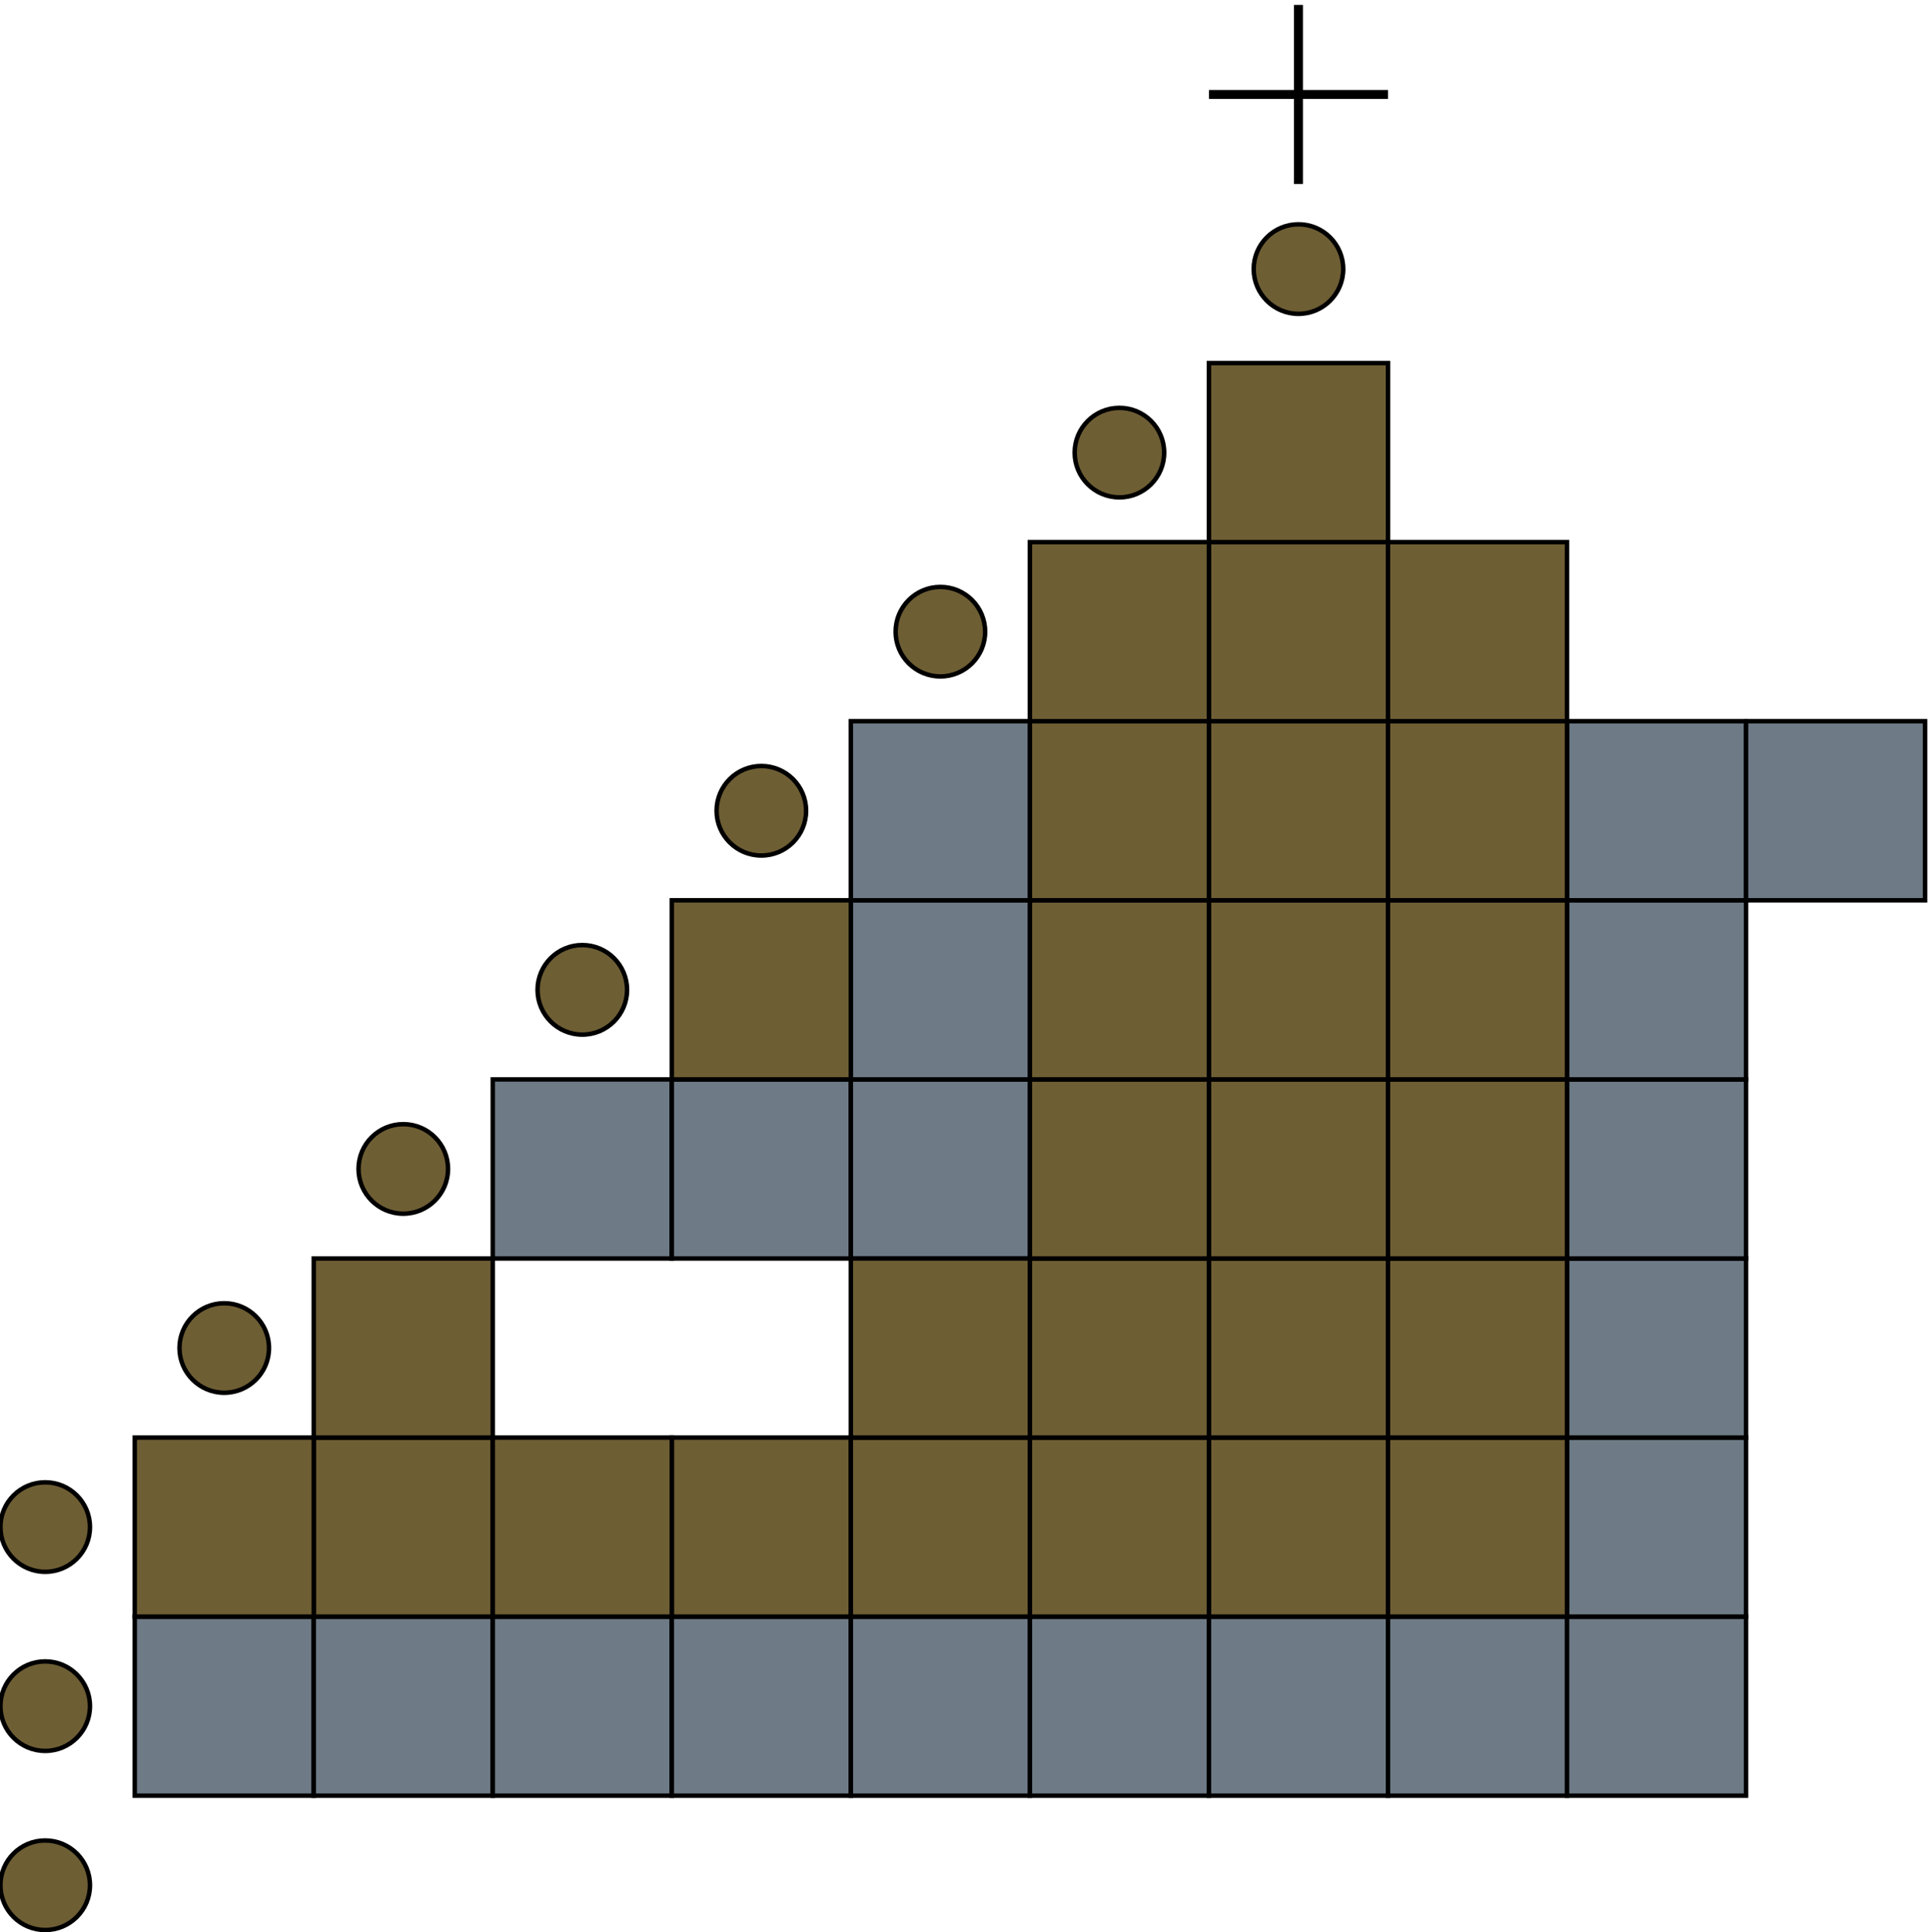 <?xml version="1.0" encoding="UTF-8"?>
<!DOCTYPE svg PUBLIC "-//W3C//DTD SVG 1.1//EN" "http://www.w3.org/Graphics/SVG/1.1/DTD/svg11.dtd">
<svg xmlns="http://www.w3.org/2000/svg" xmlns:xlink="http://www.w3.org/1999/xlink" version="1.1" width="2156px" height="2158px" viewBox="-0.5 -0.5 2156 2158"><defs/><g><g><rect x="150" y="1805" width="200" height="200" fill="#6e7b86" stroke="#000000" stroke-width="5" pointer-events="all"/></g><g><rect x="350" y="1805" width="200" height="200" fill="#6e7b86" stroke="#000000" stroke-width="5" pointer-events="all"/></g><g><rect x="550" y="1805" width="200" height="200" fill="#6e7b86" stroke="#000000" stroke-width="5" pointer-events="all"/></g><g><rect x="750" y="1805" width="200" height="200" fill="#6e7b86" stroke="#000000" stroke-width="5" pointer-events="all"/></g><g><rect x="950" y="1805" width="200" height="200" fill="#6e7b86" stroke="#000000" stroke-width="5" pointer-events="all"/></g><g><rect x="1150" y="1805" width="200" height="200" fill="#6e7b86" stroke="#000000" stroke-width="5" pointer-events="all"/></g><g><rect x="1350" y="1805" width="200" height="200" fill="#6e7b86" stroke="#000000" stroke-width="5" pointer-events="all"/></g><g><rect x="1550" y="1805" width="200" height="200" fill="#6e7b86" stroke="#000000" stroke-width="5" pointer-events="all"/></g><g><rect x="1750" y="1805" width="200" height="200" fill="#6e7b86" stroke="#000000" stroke-width="5" pointer-events="all"/></g><g><rect x="550" y="1205" width="200" height="200" fill="#6e7b86" stroke="#000000" stroke-width="5" pointer-events="all"/></g><g><rect x="750" y="1205" width="200" height="200" fill="#6e7b86" stroke="#000000" stroke-width="5" pointer-events="all"/></g><g><rect x="950" y="1205" width="200" height="200" fill="#6e7b86" stroke="#000000" stroke-width="5" pointer-events="all"/></g><g><rect x="950" y="1005" width="200" height="200" fill="#6e7b86" stroke="#000000" stroke-width="5" pointer-events="all"/></g><g><rect x="950" y="805" width="200" height="200" fill="#6e7b86" stroke="#000000" stroke-width="5" pointer-events="all"/></g><g><rect x="1750" y="1605" width="200" height="200" fill="#6e7b86" stroke="#000000" stroke-width="5" pointer-events="all"/></g><g><rect x="1750" y="1405" width="200" height="200" fill="#6e7b86" stroke="#000000" stroke-width="5" pointer-events="all"/></g><g><rect x="1750" y="1205" width="200" height="200" fill="#6e7b86" stroke="#000000" stroke-width="5" pointer-events="all"/></g><g><rect x="1750" y="1005" width="200" height="200" fill="#6e7b86" stroke="#000000" stroke-width="5" pointer-events="all"/></g><g><rect x="1750" y="805" width="200" height="200" fill="#6e7b86" stroke="#000000" stroke-width="5" pointer-events="all"/></g><g><rect x="1950" y="805" width="200" height="200" fill="#6e7b86" stroke="#000000" stroke-width="5" pointer-events="all"/></g><g><path d="M 1350 105 L 1550 105" fill="none" stroke="rgb(0, 0, 0)" stroke-width="10" stroke-miterlimit="10" pointer-events="stroke"/></g><g><path d="M 1450 5 L 1450 205" fill="none" stroke="rgb(0, 0, 0)" stroke-width="10" stroke-miterlimit="10" pointer-events="stroke"/></g><g><rect x="1350" y="1605" width="200" height="200" fill="#6e5e34" stroke="#000000" stroke-width="5" pointer-events="all"/></g><g><rect x="1150" y="1605" width="200" height="200" fill="#6e5e34" stroke="#000000" stroke-width="5" pointer-events="all"/></g><g><rect x="1550" y="1605" width="200" height="200" fill="#6e5e34" stroke="#000000" stroke-width="5" pointer-events="all"/></g><g><rect x="1350" y="1405" width="200" height="200" fill="#6e5e34" stroke="#000000" stroke-width="5" pointer-events="all"/></g><g><rect x="1150" y="1405" width="200" height="200" fill="#6e5e34" stroke="#000000" stroke-width="5" pointer-events="all"/></g><g><rect x="1550" y="1405" width="200" height="200" fill="#6e5e34" stroke="#000000" stroke-width="5" pointer-events="all"/></g><g><rect x="1350" y="1205" width="200" height="200" fill="#6e5e34" stroke="#000000" stroke-width="5" pointer-events="all"/></g><g><rect x="1150" y="1205" width="200" height="200" fill="#6e5e34" stroke="#000000" stroke-width="5" pointer-events="all"/></g><g><rect x="1550" y="1205" width="200" height="200" fill="#6e5e34" stroke="#000000" stroke-width="5" pointer-events="all"/></g><g><rect x="1350" y="1005" width="200" height="200" fill="#6e5e34" stroke="#000000" stroke-width="5" pointer-events="all"/></g><g><rect x="1150" y="1005" width="200" height="200" fill="#6e5e34" stroke="#000000" stroke-width="5" pointer-events="all"/></g><g><rect x="1550" y="1005" width="200" height="200" fill="#6e5e34" stroke="#000000" stroke-width="5" pointer-events="all"/></g><g><rect x="1350" y="805" width="200" height="200" fill="#6e5e34" stroke="#000000" stroke-width="5" pointer-events="all"/></g><g><rect x="1150" y="805" width="200" height="200" fill="#6e5e34" stroke="#000000" stroke-width="5" pointer-events="all"/></g><g><rect x="1550" y="805" width="200" height="200" fill="#6e5e34" stroke="#000000" stroke-width="5" pointer-events="all"/></g><g><rect x="1350" y="605" width="200" height="200" fill="#6e5e34" stroke="#000000" stroke-width="5" pointer-events="all"/></g><g><rect x="1150" y="605" width="200" height="200" fill="#6e5e34" stroke="#000000" stroke-width="5" pointer-events="all"/></g><g><rect x="1550" y="605" width="200" height="200" fill="#6e5e34" stroke="#000000" stroke-width="5" pointer-events="all"/></g><g><rect x="1350" y="405" width="200" height="200" fill="#6e5e34" stroke="#000000" stroke-width="5" pointer-events="all"/></g><g><rect x="750" y="1005" width="200" height="200" fill="#6e5e34" stroke="#000000" stroke-width="5" pointer-events="all"/></g><g><rect x="750" y="1605" width="200" height="200" fill="#6e5e34" stroke="#000000" stroke-width="5" pointer-events="all"/></g><g><rect x="350" y="1605" width="200" height="200" fill="#6e5e34" stroke="#000000" stroke-width="5" pointer-events="all"/></g><g><rect x="150" y="1605" width="200" height="200" fill="#6e5e34" stroke="#000000" stroke-width="5" pointer-events="all"/></g><g><rect x="550" y="1605" width="200" height="200" fill="#6e5e34" stroke="#000000" stroke-width="5" pointer-events="all"/></g><g><rect x="350" y="1405" width="200" height="200" fill="#6e5e34" stroke="#000000" stroke-width="5" pointer-events="all"/></g><g><rect x="950" y="1605" width="200" height="200" fill="#6e5e34" stroke="#000000" stroke-width="5" pointer-events="all"/></g><g><rect x="950" y="1405" width="200" height="200" fill="#6e5e34" stroke="#000000" stroke-width="5" pointer-events="all"/></g><g><ellipse cx="1450" cy="300" rx="50" ry="50" fill="#6e5e34" stroke="#000000" stroke-width="5" pointer-events="all"/></g><g><ellipse cx="1250" cy="505" rx="50" ry="50" fill="#6e5e34" stroke="#000000" stroke-width="5" pointer-events="all"/></g><g><ellipse cx="1050" cy="705" rx="50" ry="50" fill="#6e5e34" stroke="#000000" stroke-width="5" pointer-events="all"/></g><g><ellipse cx="850" cy="905" rx="50" ry="50" fill="#6e5e34" stroke="#000000" stroke-width="5" pointer-events="all"/></g><g><ellipse cx="650" cy="1105" rx="50" ry="50" fill="#6e5e34" stroke="#000000" stroke-width="5" pointer-events="all"/></g><g><ellipse cx="450" cy="1305" rx="50" ry="50" fill="#6e5e34" stroke="#000000" stroke-width="5" pointer-events="all"/></g><g><ellipse cx="250" cy="1505" rx="50" ry="50" fill="#6e5e34" stroke="#000000" stroke-width="5" pointer-events="all"/></g><g><ellipse cx="50" cy="1705" rx="50" ry="50" fill="#6e5e34" stroke="#000000" stroke-width="5" pointer-events="all"/></g><g><ellipse cx="50" cy="1905" rx="50" ry="50" fill="#6e5e34" stroke="#000000" stroke-width="5" pointer-events="all"/></g><g><ellipse cx="50" cy="2105" rx="50" ry="50" fill="#6e5e34" stroke="#000000" stroke-width="5" pointer-events="all"/></g></g></svg>
